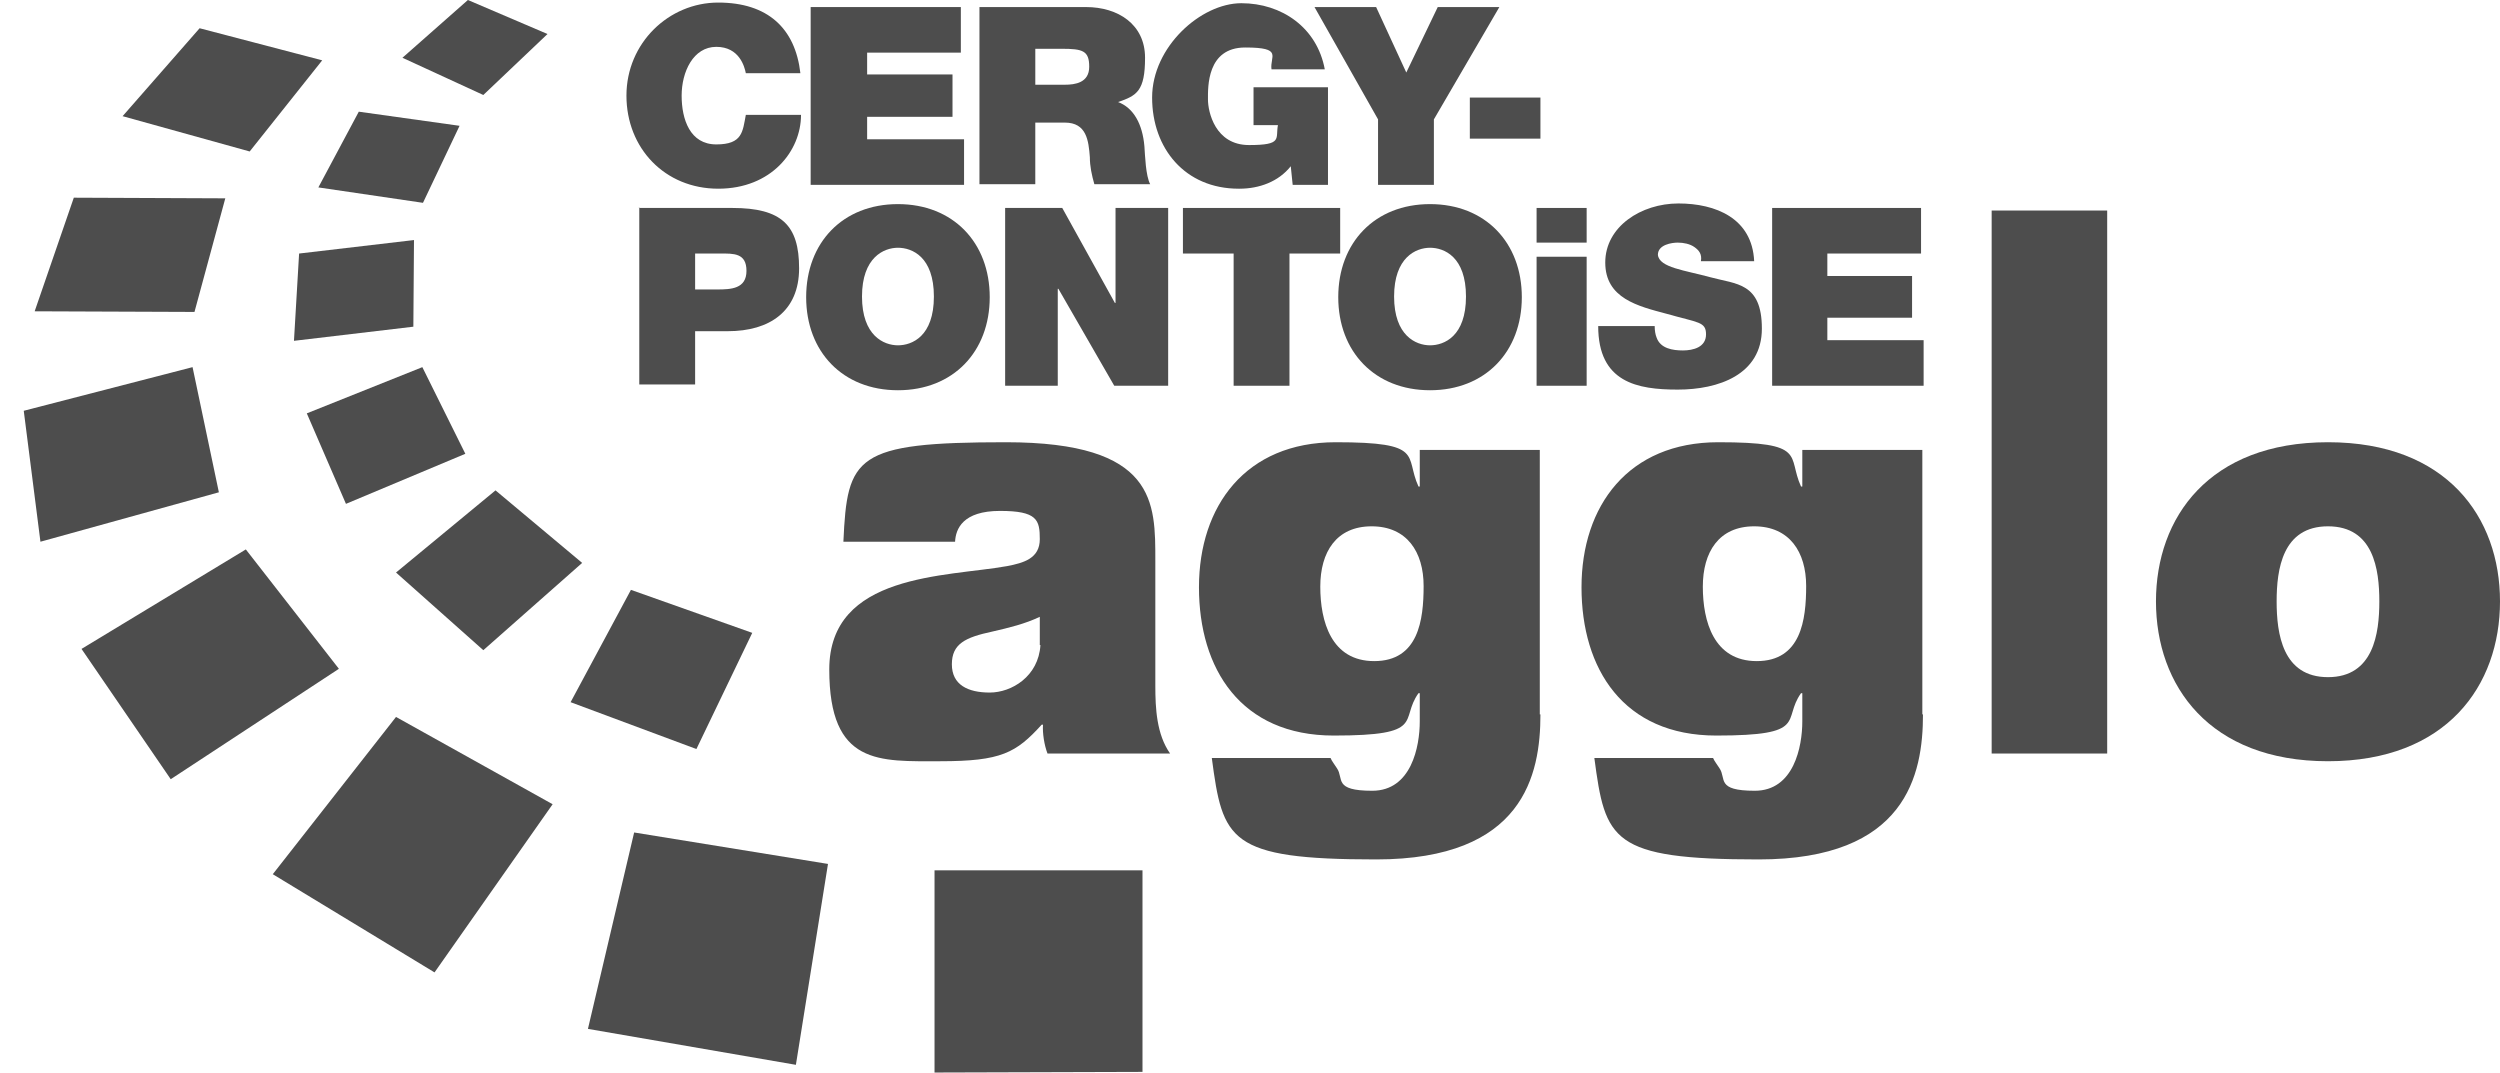 <?xml version="1.0" encoding="UTF-8"?>
<svg id="Calque_1" xmlns="http://www.w3.org/2000/svg" xmlns:xlink="http://www.w3.org/1999/xlink" version="1.1" viewBox="0 0 389.5 167.1">
  <!-- Generator: Adobe Illustrator 29.2.1, SVG Export Plug-In . SVG Version: 2.1.0 Build 116)  -->
  <defs>
    <style>
      .st0 {
        fill: #4d4d4d;
      }
    </style>
  </defs>
  <polygon class="st0" points="72.9 0 62.7 9 75.3 14.8 85.3 5.3 72.9 0"/>
  <polygon class="st0" points="145.6 135.6 145.6 167.1 178 167 178 135.6 145.6 135.6"/>
  <polygon class="st0" points="71.6 19.6 65.9 31.6 49.6 29.2 55.9 17.4 71.6 19.6"/>
  <polygon class="st0" points="65.8 57.2 72.5 70.7 53.9 78.5 47.8 64.4 65.8 57.2"/>
  <polygon class="st0" points="77.2 76.4 90.7 87.7 75.3 101.3 61.7 89.2 77.2 76.4"/>
  <polygon class="st0" points="98.3 91.9 117.2 98.6 108.5 116.7 88.9 109.4 98.3 91.9"/>
  <polygon class="st0" points="64.5 37.4 64.4 50.9 45.8 53.1 46.6 39.5 64.5 37.4"/>
  <polygon class="st0" points="19.1 18.1 38.9 23.6 50.2 9.4 31.1 4.4 19.1 18.1"/>
  <polygon class="st0" points="5.4 48.5 30.3 48.6 35.1 30.9 11.5 30.8 5.4 48.5"/>
  <polygon class="st0" points="3.7 64 6.3 84.4 34.1 76.7 30 57.2 3.7 64"/>
  <polygon class="st0" points="38.3 85.6 52.8 104.2 26.6 121.4 12.7 101.1 38.3 85.6"/>
  <polygon class="st0" points="61.7 111.7 86.1 125.3 67.7 151.5 42.5 136.2 61.7 111.7"/>
  <polygon class="st0" points="91.6 160.3 124 165.9 129 134.6 98.8 129.7 91.6 160.3"/>
  <g>
    <path class="st0" d="M111.9,29.4c8.3,0,12.9-5.9,12.9-11.5h-8.6c-.5,2.6-.5,4.6-4.6,4.6s-5.4-3.9-5.4-7.6,1.8-7.6,5.4-7.6,4.4,3.1,4.6,4.1h8.5c-.8-7-5.1-11-12.8-11s-14.3,6.3-14.3,14.5,6,14.5,14.3,14.5Z"/>
    <polygon class="st0" points="150.2 21.7 135.1 21.7 135.1 18.2 148.4 18.2 148.4 11.6 135.1 11.6 135.1 8.2 149.7 8.2 149.7 1.1 126.3 1.1 126.3 28.8 150.2 28.8 150.2 21.7"/>
    <path class="st0" d="M161.3,19.1h4.6c3.4,0,3.7,2.8,3.9,5.4,0,1.4.3,2.8.7,4.2h8.7c-.7-1.3-.8-4.5-.9-5.9-.3-3.5-1.7-6-4.1-6.9,2.9-1,4.2-1.7,4.2-6.9s-4.2-7.9-9.2-7.9h-16.6v27.6h8.7v-9.6ZM161.3,13.1v-5.5h4.1c3.3,0,4.3.3,4.3,2.8s-2.2,2.8-3.8,2.8h-4.6Z"/>
    <path class="st0" d="M193.1,29.4c3.1,0,6.1-1.1,8-3.5h0c0,.1.3,2.9.3,2.9h5.5v-15.2h-11.6v5.9h3.8c-.4,2.1.8,3.1-4.5,3.1s-6.4-5.2-6.4-7.1-.2-8.1,5.8-8.1,3.8,1.4,4.1,3.4h8.3c-1.2-6.5-6.7-10.3-13-10.3s-13.9,6.8-13.9,14.7,5.1,14.2,13.5,14.2Z"/>
    <polygon class="st0" points="214.7 28.8 223.4 28.8 223.4 18.6 233.6 1.1 224 1.1 219.1 11.3 214.4 1.1 204.8 1.1 214.7 18.6 214.7 28.8"/>
    <rect class="st0" x="229" y="15.2" width="11" height="6.4"/>
    <path class="st0" d="M114.1,32.4h-14.5v27.5h8.7v-8.3h5.1c6.5,0,11.1-3.1,11.1-9.8s-2.7-9.4-10.4-9.4ZM111.7,45.1h-3.4v-5.6h3.9c2.1,0,4.1-.1,4.1,2.7s-2.4,2.9-4.6,2.9Z"/>
    <polygon class="st0" points="99.5 32.4 99.6 32.4 99.6 32.3 99.5 32.4"/>
    <path class="st0" d="M139.9,60.8c8.6,0,14.3-6,14.3-14.5s-5.7-14.5-14.3-14.5-14.3,6-14.3,14.5,5.7,14.5,14.3,14.5ZM139.9,38.6c2.2,0,5.6,1.4,5.6,7.6s-3.4,7.6-5.6,7.6-5.6-1.5-5.6-7.6,3.4-7.6,5.6-7.6Z"/>
    <polygon class="st0" points="164.8 45 164.9 45 173.6 60.1 182 60.1 182 32.4 173.8 32.4 173.8 47.2 173.7 47.2 165.5 32.4 156.6 32.4 156.6 60.1 164.8 60.1 164.8 45"/>
    <polygon class="st0" points="184.3 39.5 192.2 39.5 192.2 60.1 200.9 60.1 200.9 39.5 208.8 39.5 208.8 32.4 184.3 32.4 184.3 39.5"/>
    <path class="st0" d="M222.8,60.8c8.6,0,14.3-6,14.3-14.5s-5.7-14.5-14.3-14.5-14.3,6-14.3,14.5,5.7,14.5,14.3,14.5ZM222.8,38.6c2.2,0,5.6,1.4,5.6,7.6s-3.4,7.6-5.6,7.6-5.6-1.5-5.6-7.6,3.4-7.6,5.6-7.6Z"/>
    <rect class="st0" x="239.4" y="40" width="7.8" height="20.1"/>
    <rect class="st0" x="239.4" y="32.4" width="7.8" height="5.4"/>
    <path class="st0" d="M262.2,54.6c-1.6,0-3.5-.3-4.1-2-.2-.5-.3-1.1-.3-1.8h-8.8c0,8.8,6.1,9.9,12.4,9.9s13.1-2.3,13.1-9.5-4-6.9-8-8c-4-1.1-8-1.5-8.2-3.5,0-1.6,2.2-1.9,3.1-1.9s1.9.2,2.6.7,1.2,1.1,1,2.2h8.3c-.3-6.7-6-9-11.8-9s-11.4,3.6-11.4,9.2,5.1,6.8,9.6,8c4.9,1.4,6.1,1.2,6.1,3.2s-2,2.5-3.6,2.5Z"/>
    <polygon class="st0" points="299.7 53 284.7 53 284.7 49.5 297.9 49.5 297.9 43 284.7 43 284.7 39.5 299.3 39.5 299.3 32.4 276.1 32.4 276.1 60.1 299.7 60.1 299.7 53"/>
    <path class="st0" d="M180,87.4c0-9.1.2-18.5-23.3-18.5s-24.7,2.2-25.3,15.5h17.4c.1-2,1.2-4.8,7-4.8s6.2,1.4,6.2,4.4-2.5,3.7-5.1,4.2c-9.5,1.7-27.7,1.1-27.7,16.1s7.8,14.3,17.3,14.3,11.8-1.3,15.8-5.7h.2c-.1,1.3.2,3.2.7,4.5h19.1c-2.1-3-2.3-7-2.3-10.6v-19.4ZM162.1,100.5c-.3,4.9-4.5,7.4-7.9,7.4s-5.9-1.2-5.9-4.4,2.1-4.2,6.3-5.1c2.6-.6,5.1-1.2,7.4-2.3h0v4.4Z"/>
    <path class="st0" d="M239.9,70.1h-18.7v5.7h-.2c-2.2-4.8,1.1-6.9-12.9-6.9s-21.3,9.9-21.3,22.6,6.5,23.1,21,23.1,10.2-2.4,13.2-6.6h.2v4.4c0,3.9-1.3,10.8-7.4,10.8s-4.4-1.9-5.5-3.5c-.3-.5-.8-1.1-1-1.6h-18.5c1.7,12.8,2.6,15.8,25.6,15.8s25.6-13.2,25.6-22.6h-.1s0-41.2,0-41.2ZM214.1,103c-6.7,0-8.4-6.2-8.4-11.6s2.5-9.4,8-9.4,8.1,4,8.1,9.3-.8,11.7-7.7,11.7Z"/>
    <path class="st0" d="M299.5,70.1h-18.7v5.7h-.2c-2.2-4.8,1.1-6.9-12.9-6.9s-21.3,9.9-21.3,22.6,6.5,23.1,21,23.1,10.2-2.4,13.2-6.6h.2v4.4c0,3.9-1.3,10.8-7.4,10.8s-4.4-1.9-5.5-3.5c-.3-.5-.8-1.1-1-1.6h-18.5c1.7,12.8,2.6,15.8,25.6,15.8s25.6-13.2,25.6-22.6h-.1s0-41.2,0-41.2ZM273.7,103c-6.7,0-8.4-6.2-8.4-11.6s2.5-9.4,8-9.4,8.1,4,8.1,9.3-.8,11.7-7.7,11.7Z"/>
    <rect class="st0" x="310.3" y="32.8" width="18" height="84.6"/>
    <path class="st0" d="M362.7,118.6c18.5,0,26.8-11.8,26.8-24.9s-8.3-24.8-26.8-24.8-26.8,11.7-26.8,24.8,8.3,24.9,26.8,24.9ZM362.7,82c7.1,0,8,6.7,8,11.7s-.9,11.8-8,11.8-8-6.8-8-11.8.9-11.7,8-11.7Z"/>
  </g>
</svg>